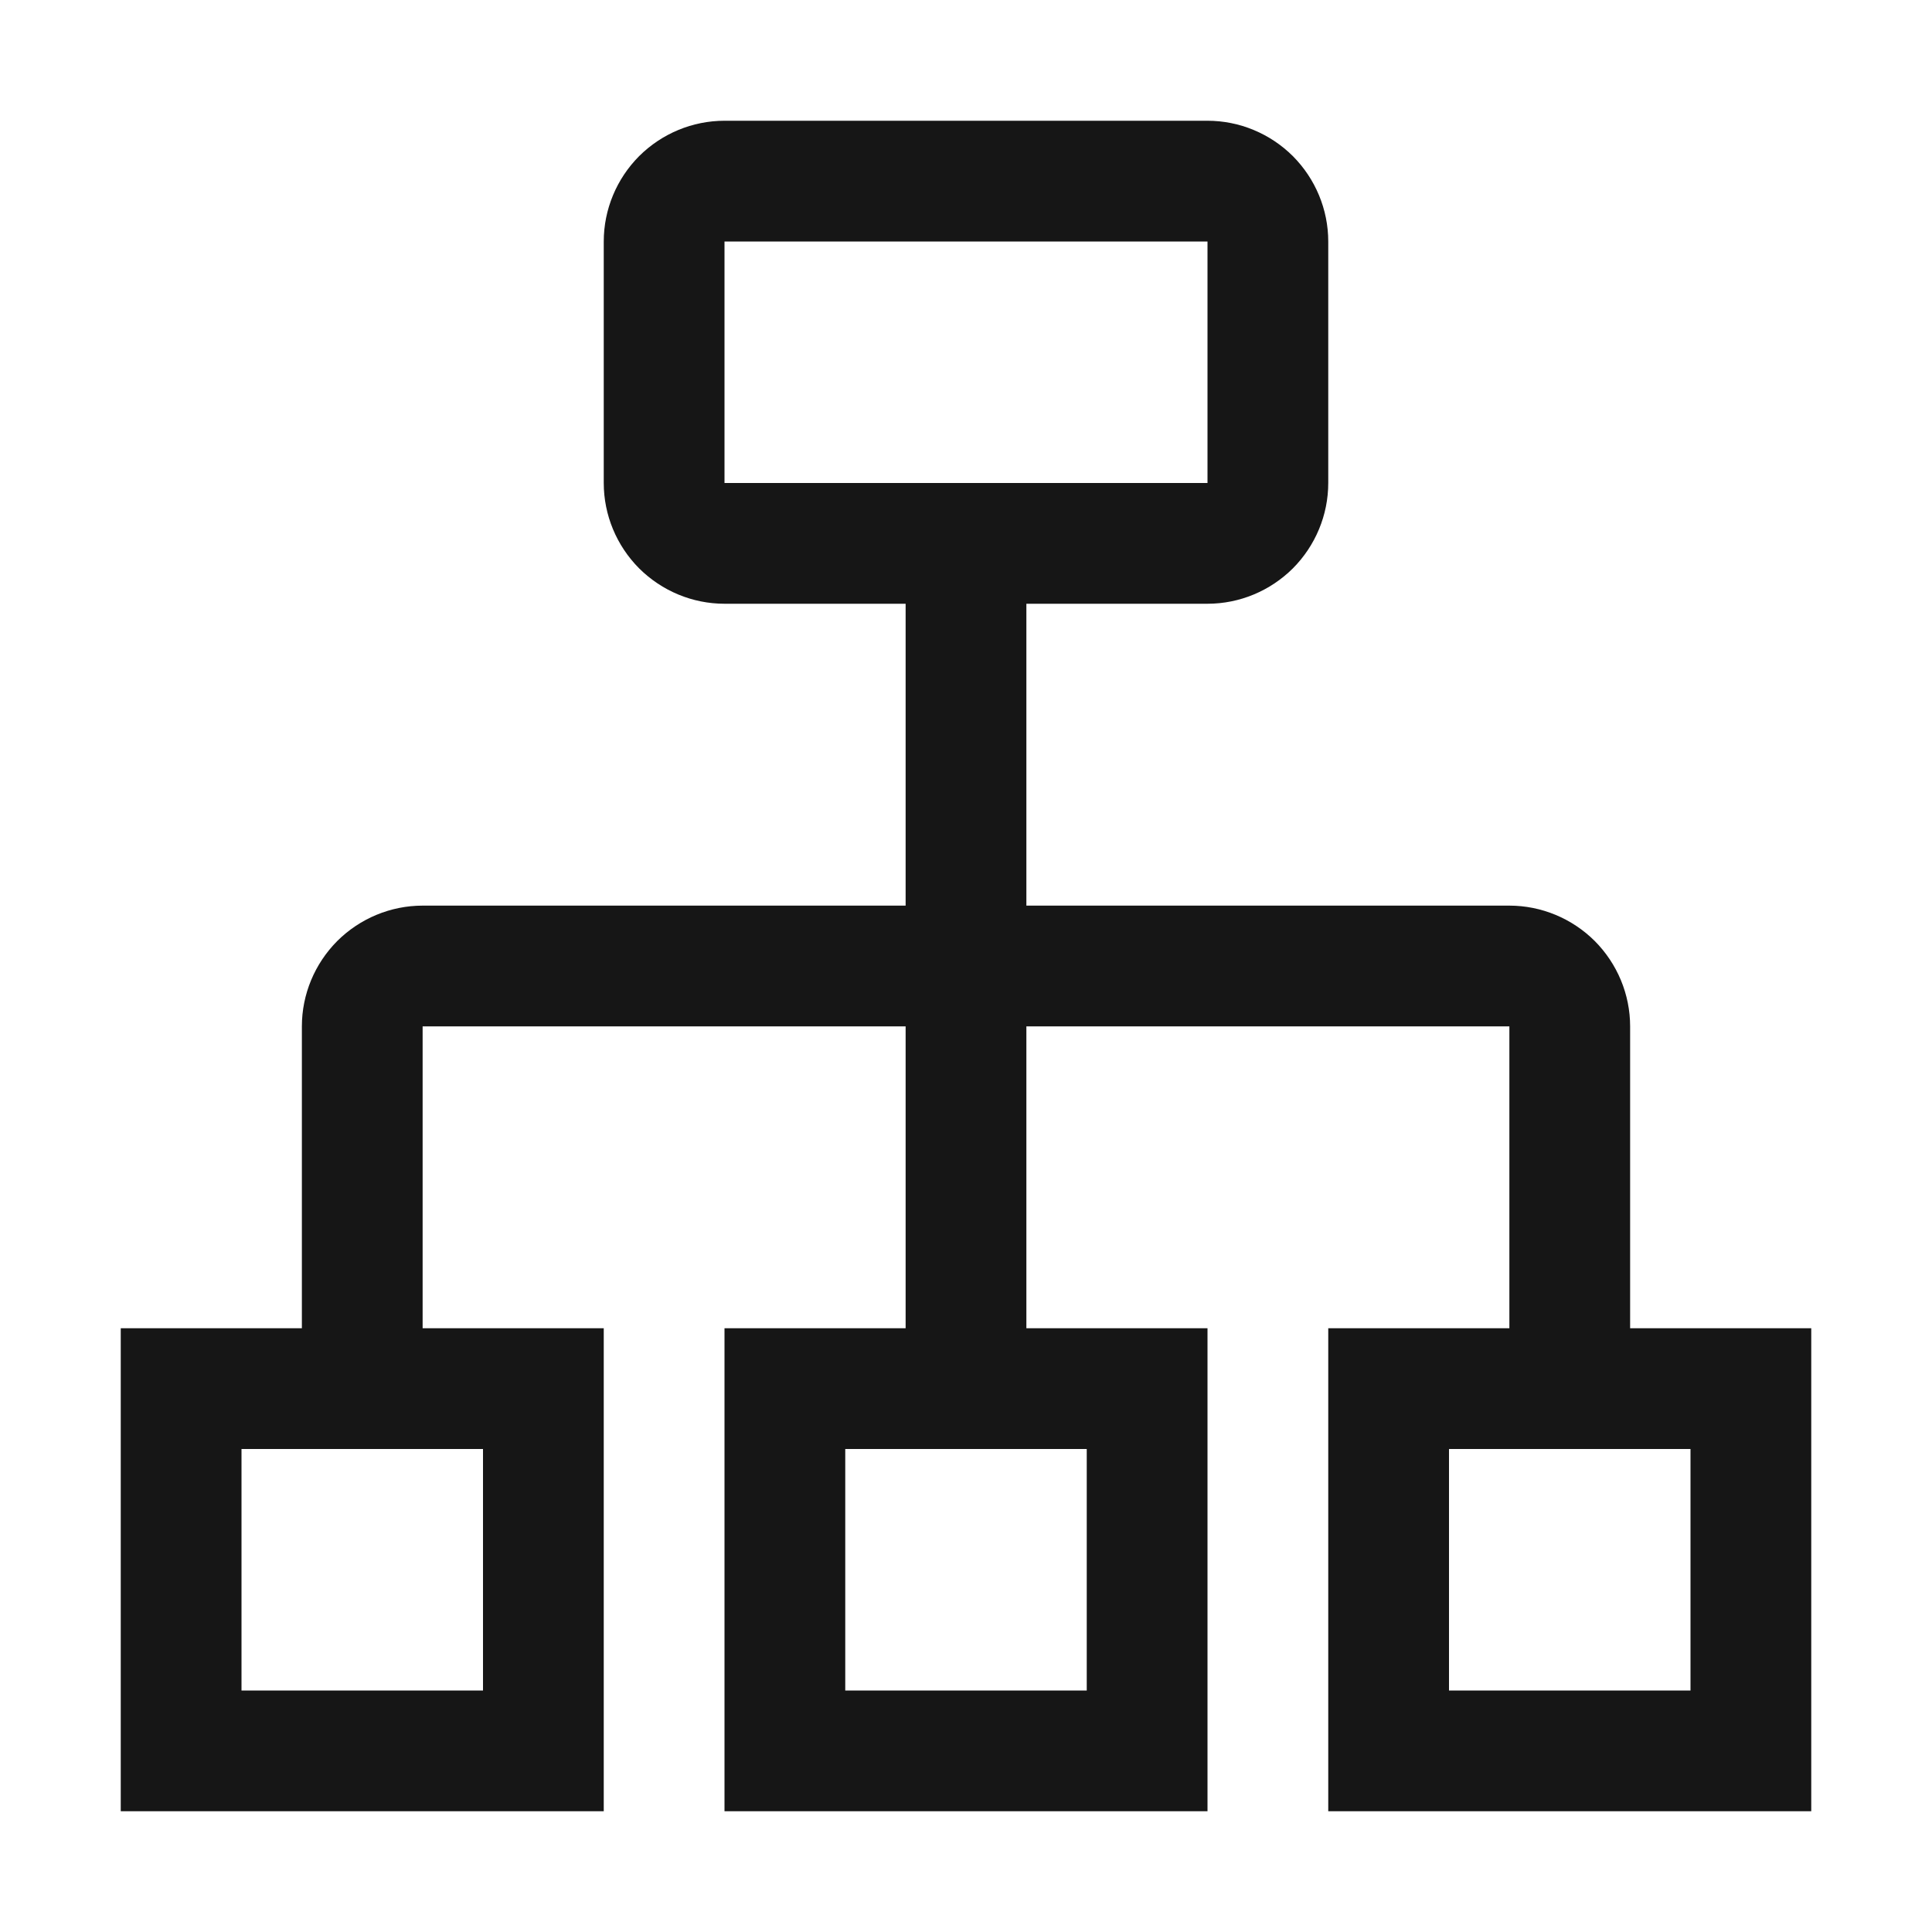 <svg width="16" height="16" viewBox="0 0 16 16" fill="none" xmlns="http://www.w3.org/2000/svg">
<path d="M13.5 11V8.5C13.5 8.235 13.394 7.981 13.207 7.793C13.019 7.606 12.765 7.5 12.5 7.5H8.5V5H10C10.265 5 10.519 4.894 10.707 4.707C10.894 4.519 11 4.265 11 4V2C11 1.735 10.894 1.481 10.707 1.293C10.519 1.106 10.265 1 10 1H6C5.735 1 5.481 1.106 5.293 1.293C5.106 1.481 5 1.735 5 2V4C5 4.265 5.106 4.519 5.293 4.707C5.481 4.894 5.735 5 6 5H7.5V7.5H3.5C3.235 7.5 2.981 7.606 2.793 7.793C2.606 7.981 2.5 8.235 2.5 8.5V11H1V15H5V11H3.5V8.5H7.5V11H6V15H10V11H8.5V8.5H12.5V11H11V15H15V11H13.5ZM6 2H10V4H6V2ZM4 14H2V12H4V14ZM9 14H7V12H9V14ZM14 14H12V12H14V14Z" fill="#161616"/>
</svg>

